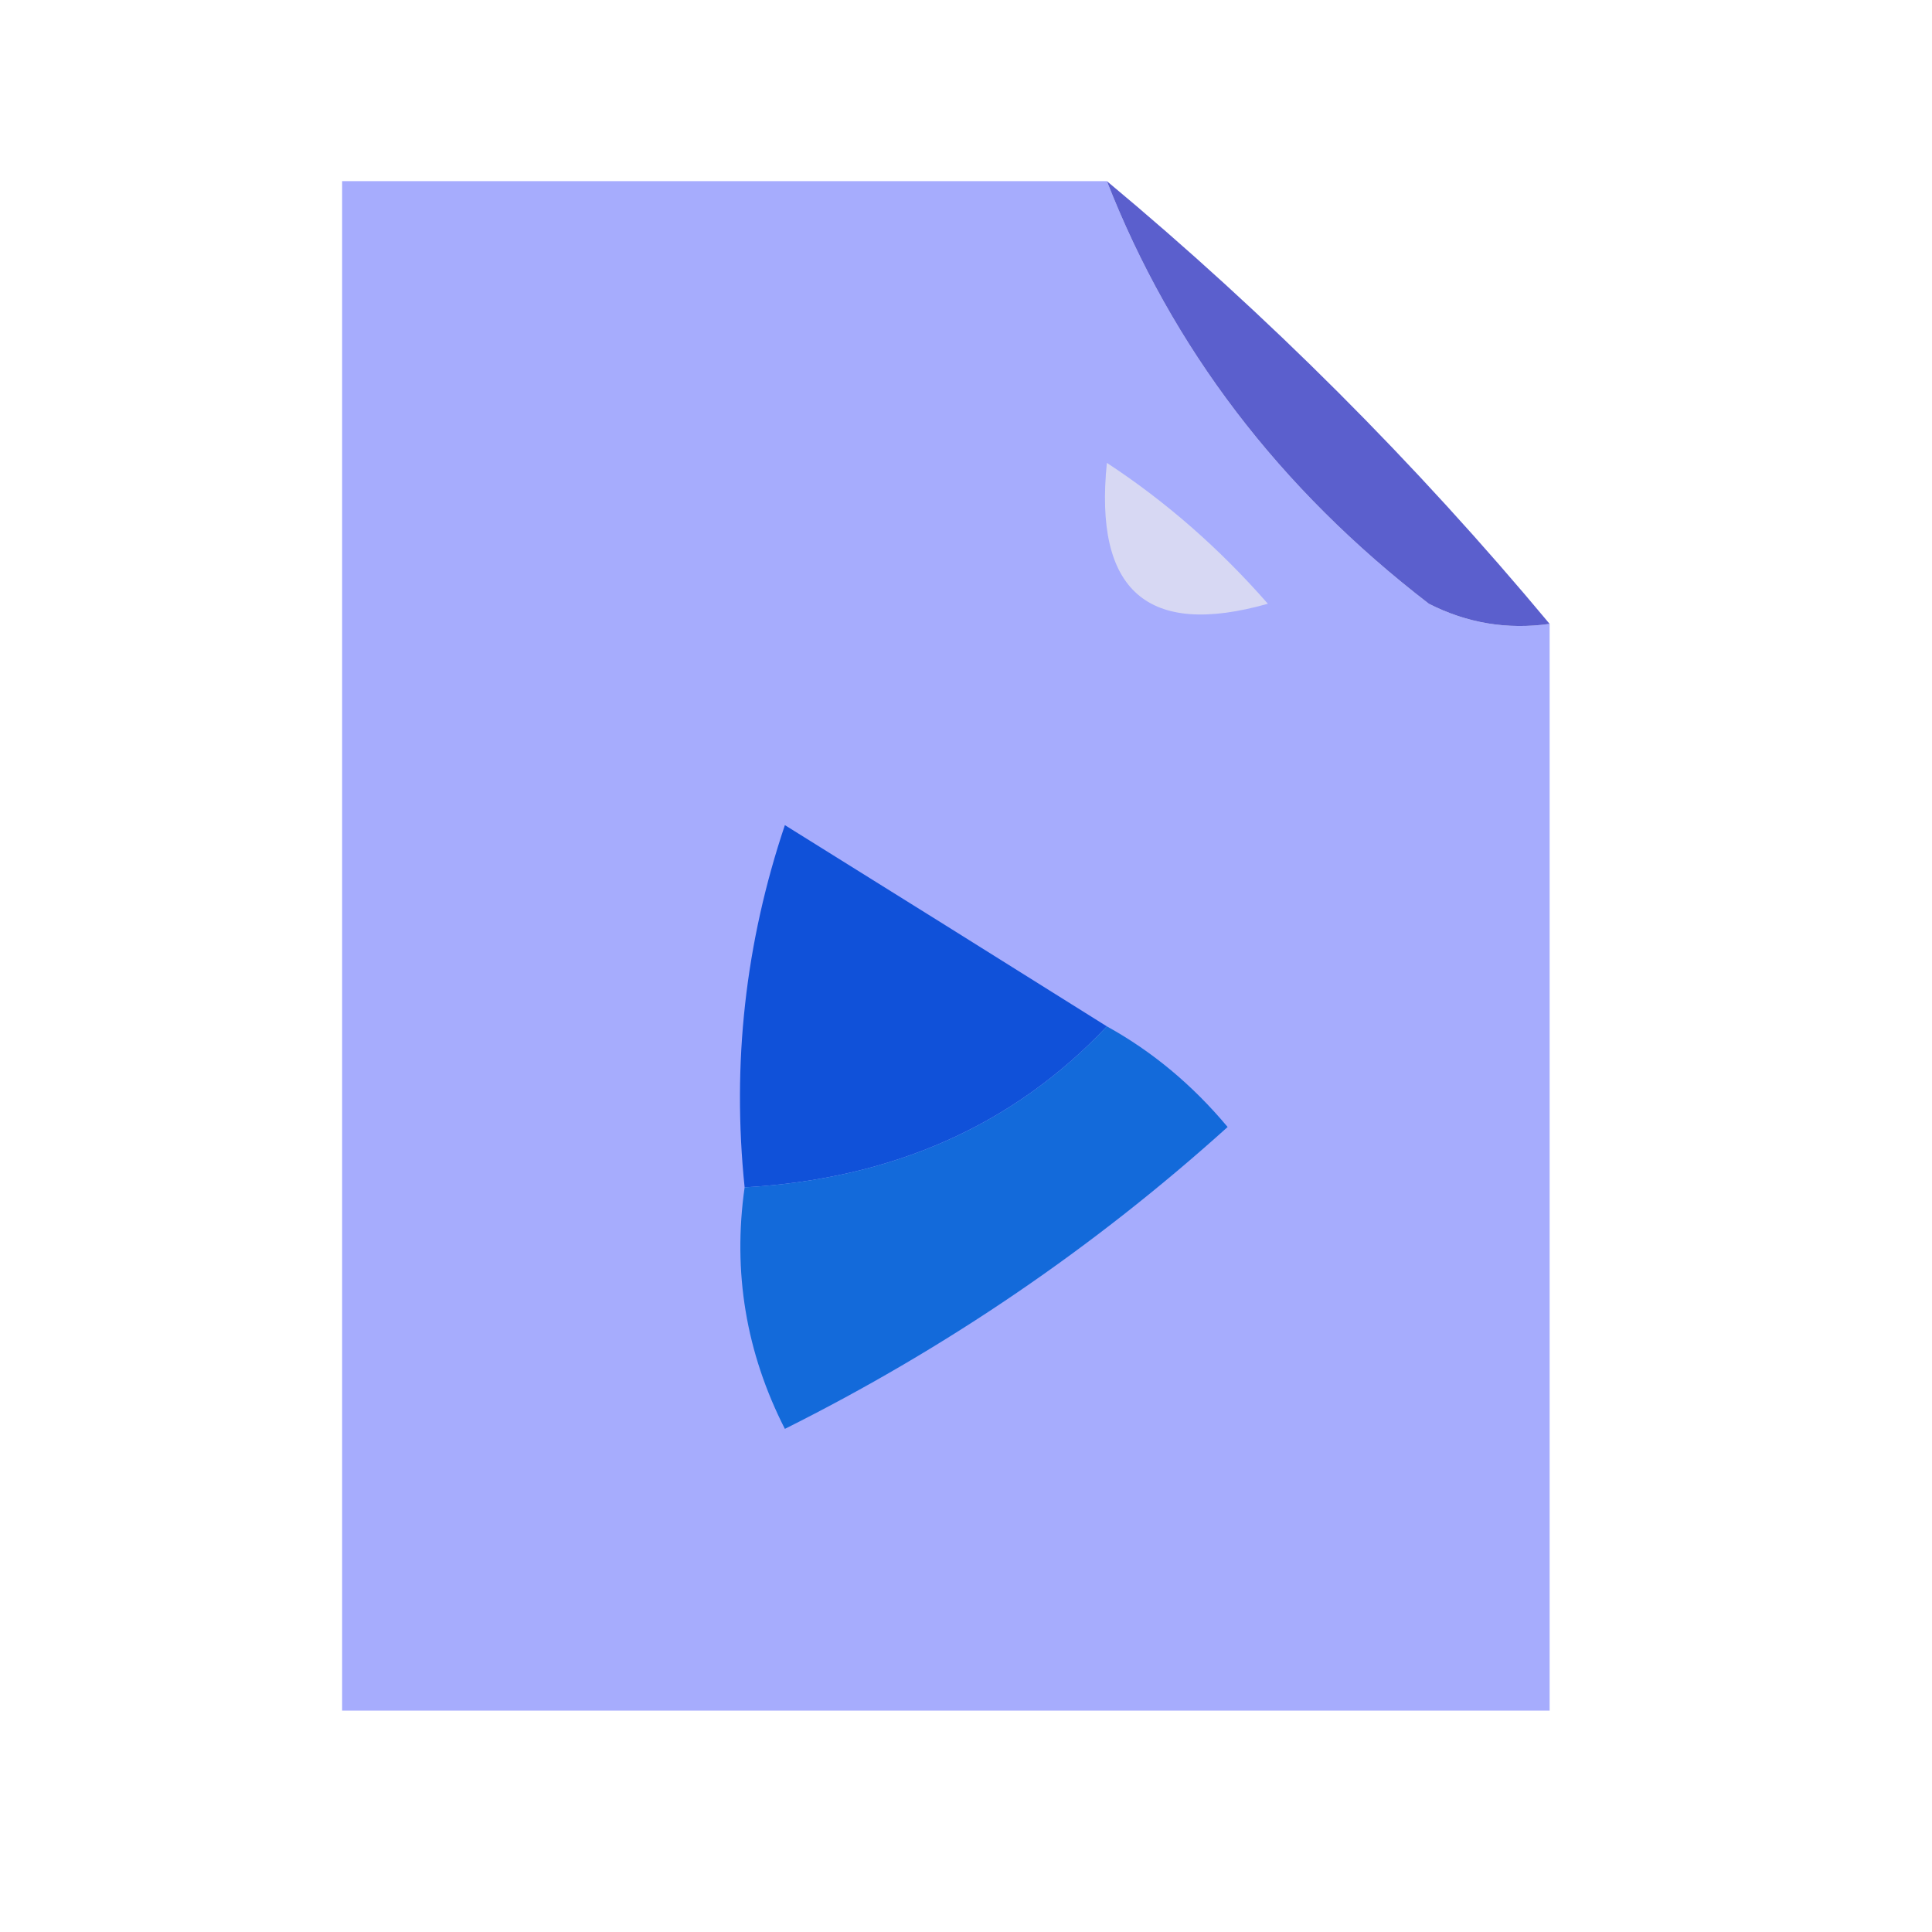 <?xml version="1.0" encoding="UTF-8"?>
<!DOCTYPE svg PUBLIC "-//W3C//DTD SVG 1.1//EN" "http://www.w3.org/Graphics/SVG/1.1/DTD/svg11.dtd">
<svg xmlns="http://www.w3.org/2000/svg" version="1.1" width="48px" height="48px" style="shape-rendering:geometricPrecision; text-rendering:geometricPrecision; image-rendering:optimizeQuality; fill-rule:evenodd; clip-rule:evenodd" xmlns:xlink="http://www.w3.org/1999/xlink">
<g><path style="opacity:0.997" fill="#a6acfd" d="M 27.5,4.5 C 29.119,8.642 31.786,12.142 35.5,15C 36.448,15.483 37.448,15.649 38.5,15.5C 38.5,24.5 38.5,33.5 38.5,42.5C 28.5,42.5 18.5,42.5 8.5,42.5C 8.5,29.833 8.5,17.167 8.5,4.5C 14.833,4.5 21.167,4.5 27.5,4.5 Z"/></g>
<g><path style="opacity:1" fill="#5b5fcd" d="M 27.5,4.5 C 31.5,7.833 35.167,11.5 38.5,15.5C 37.448,15.649 36.448,15.483 35.5,15C 31.786,12.142 29.119,8.642 27.5,4.5 Z"/></g>
<g><path style="opacity:1" fill="#d7d8f3" d="M 27.5,11.5 C 28.962,12.458 30.295,13.624 31.5,15C 28.51,15.847 27.176,14.68 27.5,11.5 Z"/></g>
<g><path style="opacity:1" fill="#1051d9" d="M 27.5,25.5 C 25.182,27.956 22.182,29.289 18.5,29.5C 18.183,26.428 18.516,23.428 19.5,20.5C 22.195,22.178 24.861,23.844 27.5,25.5 Z"/></g>
<g><path style="opacity:1" fill="#136ada" d="M 27.5,25.5 C 28.627,26.122 29.627,26.955 30.5,28C 27.18,30.994 23.513,33.495 19.5,35.5C 18.534,33.604 18.201,31.604 18.5,29.5C 22.182,29.289 25.182,27.956 27.5,25.5 Z"/></g>
</svg>
